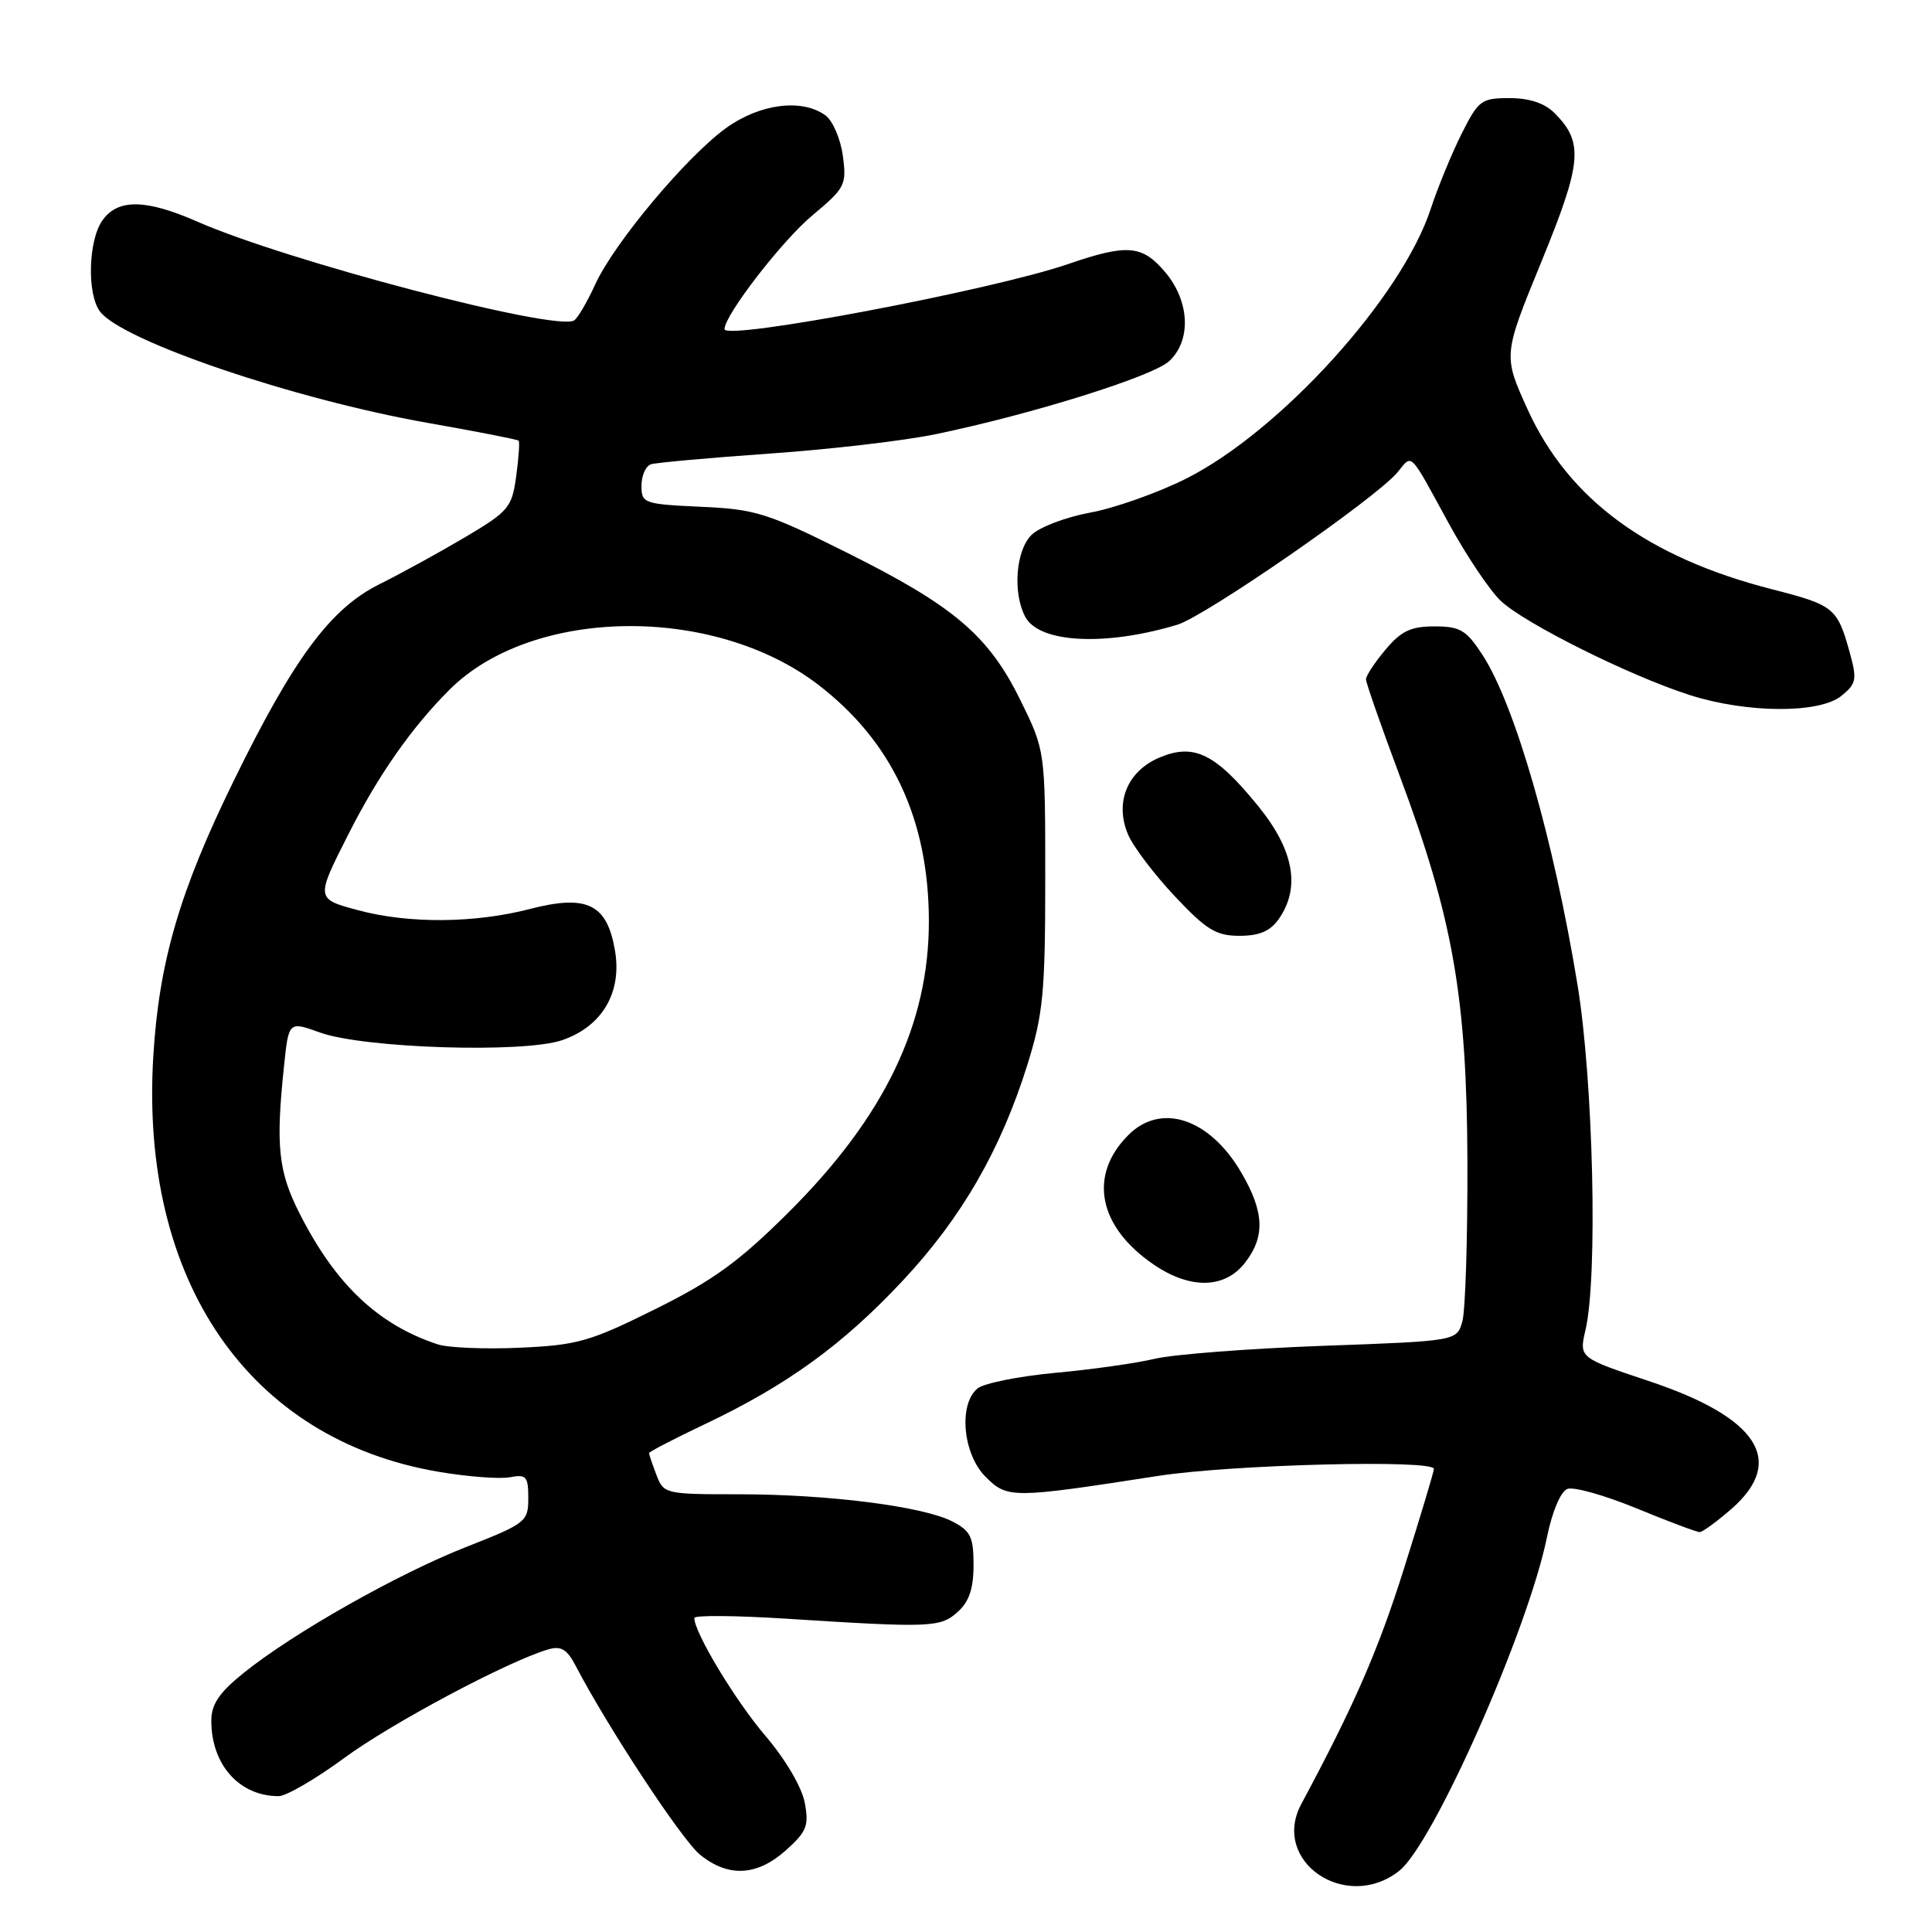 <?xml version="1.0" encoding="UTF-8" standalone="no"?>
<!DOCTYPE svg PUBLIC "-//W3C//DTD SVG 1.1//EN" "http://www.w3.org/Graphics/SVG/1.1/DTD/svg11.dtd" >
<svg xmlns="http://www.w3.org/2000/svg" xmlns:xlink="http://www.w3.org/1999/xlink" version="1.1" viewBox="0 0 256 256">
 <g >
 <path fill="currentColor"
d=" M 185.40 247.90 C 189.92 244.34 202.45 216.05 204.98 203.69 C 205.67 200.29 206.80 197.63 207.68 197.29 C 208.51 196.97 212.63 198.13 216.84 199.86 C 221.05 201.60 224.82 203.01 225.22 203.01 C 225.61 203.00 227.52 201.60 229.47 199.90 C 236.68 193.56 232.94 187.81 218.46 182.99 C 209.23 179.91 209.23 179.91 210.09 176.21 C 211.73 169.17 211.12 143.26 209.03 130.50 C 205.85 111.12 200.72 93.35 196.42 86.75 C 194.28 83.48 193.48 83.00 190.07 83.00 C 186.95 83.00 185.66 83.61 183.59 86.08 C 182.17 87.77 181.00 89.54 181.00 90.01 C 181.00 90.48 183.00 96.20 185.44 102.73 C 192.54 121.70 194.37 132.15 194.44 154.00 C 194.47 164.18 194.17 173.67 193.77 175.09 C 193.04 177.69 193.04 177.69 175.27 178.33 C 165.50 178.69 155.49 179.46 153.04 180.04 C 150.59 180.63 144.63 181.47 139.81 181.91 C 134.99 182.36 130.36 183.29 129.52 183.98 C 126.98 186.09 127.58 192.67 130.59 195.68 C 133.49 198.58 134.07 198.57 153.50 195.56 C 163.26 194.05 190.00 193.37 190.00 194.64 C 190.00 194.99 188.21 200.95 186.02 207.89 C 182.62 218.68 179.44 225.97 172.43 239.04 C 168.36 246.63 178.35 253.45 185.40 247.90 Z  M 104.13 245.18 C 106.90 242.70 107.21 241.92 106.63 238.85 C 106.25 236.82 104.07 233.11 101.43 230.02 C 97.44 225.35 92.00 216.33 92.00 214.39 C 92.00 214.01 97.51 214.06 104.25 214.49 C 123.39 215.71 124.62 215.66 126.92 213.57 C 128.42 212.22 129.00 210.47 129.00 207.37 C 129.00 203.65 128.61 202.85 126.21 201.61 C 122.34 199.60 109.74 198.00 97.90 198.00 C 88.14 198.00 87.93 197.95 86.98 195.43 C 86.44 194.02 86.00 192.72 86.00 192.55 C 86.00 192.37 89.35 190.63 93.44 188.69 C 104.31 183.53 111.75 178.13 119.66 169.65 C 127.44 161.33 132.63 152.32 136.16 141.00 C 138.22 134.38 138.50 131.51 138.50 116.48 C 138.50 99.47 138.50 99.47 135.21 92.78 C 130.98 84.18 126.40 80.29 112.12 73.18 C 101.68 67.97 100.11 67.47 92.87 67.15 C 85.30 66.80 85.00 66.69 85.00 64.36 C 85.00 63.03 85.56 61.75 86.25 61.52 C 86.94 61.30 94.03 60.66 102.00 60.10 C 109.97 59.55 119.88 58.39 124.00 57.53 C 136.81 54.87 152.76 49.87 154.93 47.85 C 157.88 45.10 157.65 39.93 154.41 36.08 C 151.36 32.46 149.38 32.29 141.53 34.99 C 131.46 38.45 96.00 45.17 96.00 43.61 C 96.00 41.77 103.60 31.92 107.61 28.57 C 112.00 24.90 112.20 24.51 111.68 20.64 C 111.38 18.40 110.34 15.99 109.38 15.29 C 106.27 13.02 100.66 13.74 96.19 16.98 C 90.93 20.79 81.32 32.27 78.86 37.71 C 77.80 40.02 76.55 42.16 76.07 42.46 C 73.67 43.94 38.05 34.60 26.13 29.36 C 19.30 26.36 15.59 26.32 13.56 29.22 C 11.69 31.89 11.51 38.97 13.25 41.28 C 16.19 45.17 38.94 52.90 56.65 56.03 C 63.13 57.17 68.57 58.23 68.72 58.39 C 68.88 58.55 68.73 60.66 68.40 63.10 C 67.83 67.25 67.41 67.75 61.65 71.17 C 58.27 73.17 53.17 75.97 50.32 77.39 C 43.79 80.63 38.94 87.17 30.95 103.50 C 23.80 118.09 21.06 127.49 20.31 140.00 C 18.52 169.75 32.99 190.78 58.17 195.03 C 62.01 195.68 66.24 196.00 67.57 195.74 C 69.74 195.33 70.00 195.63 70.00 198.51 C 70.00 201.63 69.71 201.86 61.75 204.99 C 52.63 208.58 38.81 216.41 32.25 221.70 C 29.02 224.31 28.00 225.83 28.00 228.02 C 28.00 233.84 31.72 238.00 36.92 238.00 C 37.92 238.00 41.84 235.72 45.62 232.94 C 51.90 228.32 67.38 220.08 72.66 218.55 C 74.34 218.06 75.14 218.54 76.27 220.71 C 80.48 228.80 90.34 243.79 92.75 245.75 C 96.49 248.79 100.29 248.60 104.13 245.18 Z  M 164.93 167.37 C 167.67 163.88 167.54 160.60 164.46 155.34 C 160.27 148.19 153.85 146.06 149.52 150.39 C 144.17 155.74 145.51 162.56 152.90 167.58 C 157.71 170.85 162.25 170.77 164.93 167.37 Z  M 169.44 121.78 C 172.36 117.61 171.45 112.62 166.70 106.79 C 161.06 99.86 158.23 98.46 153.68 100.36 C 149.38 102.16 147.67 106.31 149.47 110.57 C 150.15 112.18 152.94 115.86 155.66 118.75 C 159.86 123.22 161.14 124.00 164.24 124.00 C 166.87 124.00 168.32 123.38 169.44 121.78 Z  M 243.99 92.21 C 245.98 90.59 246.09 90.05 245.10 86.46 C 243.46 80.54 243.02 80.18 234.80 78.08 C 218.32 73.86 207.86 66.17 202.44 54.30 C 199.16 47.09 199.16 47.09 204.23 34.71 C 209.64 21.50 209.87 18.87 205.97 14.97 C 204.67 13.67 202.65 13.00 200.02 13.00 C 196.27 13.00 195.90 13.28 193.66 17.75 C 192.35 20.36 190.52 24.83 189.58 27.67 C 185.76 39.37 169.66 57.13 157.19 63.41 C 153.45 65.29 147.73 67.32 144.47 67.92 C 141.21 68.52 137.70 69.86 136.67 70.89 C 134.59 72.97 134.17 78.58 135.86 81.75 C 137.72 85.21 146.45 85.66 156.00 82.78 C 159.75 81.64 182.39 65.97 185.18 62.58 C 187.18 60.14 186.66 59.63 191.94 69.30 C 194.28 73.59 197.39 78.23 198.85 79.61 C 202.00 82.60 215.99 89.57 223.88 92.09 C 231.45 94.52 241.07 94.57 243.99 92.21 Z  M 57.99 178.13 C 50.08 175.52 44.44 170.17 39.68 160.76 C 36.88 155.24 36.52 151.84 37.63 141.31 C 38.25 135.32 38.25 135.32 42.38 136.81 C 48.17 138.90 69.29 139.58 74.45 137.84 C 79.76 136.04 82.44 131.54 81.49 125.97 C 80.45 119.78 77.79 118.48 70.20 120.45 C 62.89 122.34 54.18 122.41 47.50 120.62 C 41.82 119.10 41.82 119.12 46.15 110.57 C 50.13 102.70 54.52 96.43 59.55 91.40 C 70.52 80.43 94.54 80.10 108.42 90.73 C 118.20 98.23 123.05 108.58 123.08 122.00 C 123.11 135.71 117.21 147.97 104.51 160.62 C 97.91 167.19 94.53 169.64 86.82 173.47 C 78.16 177.77 76.51 178.24 68.89 178.58 C 64.28 178.79 59.37 178.59 57.99 178.13 Z "/>
</g>
</svg>